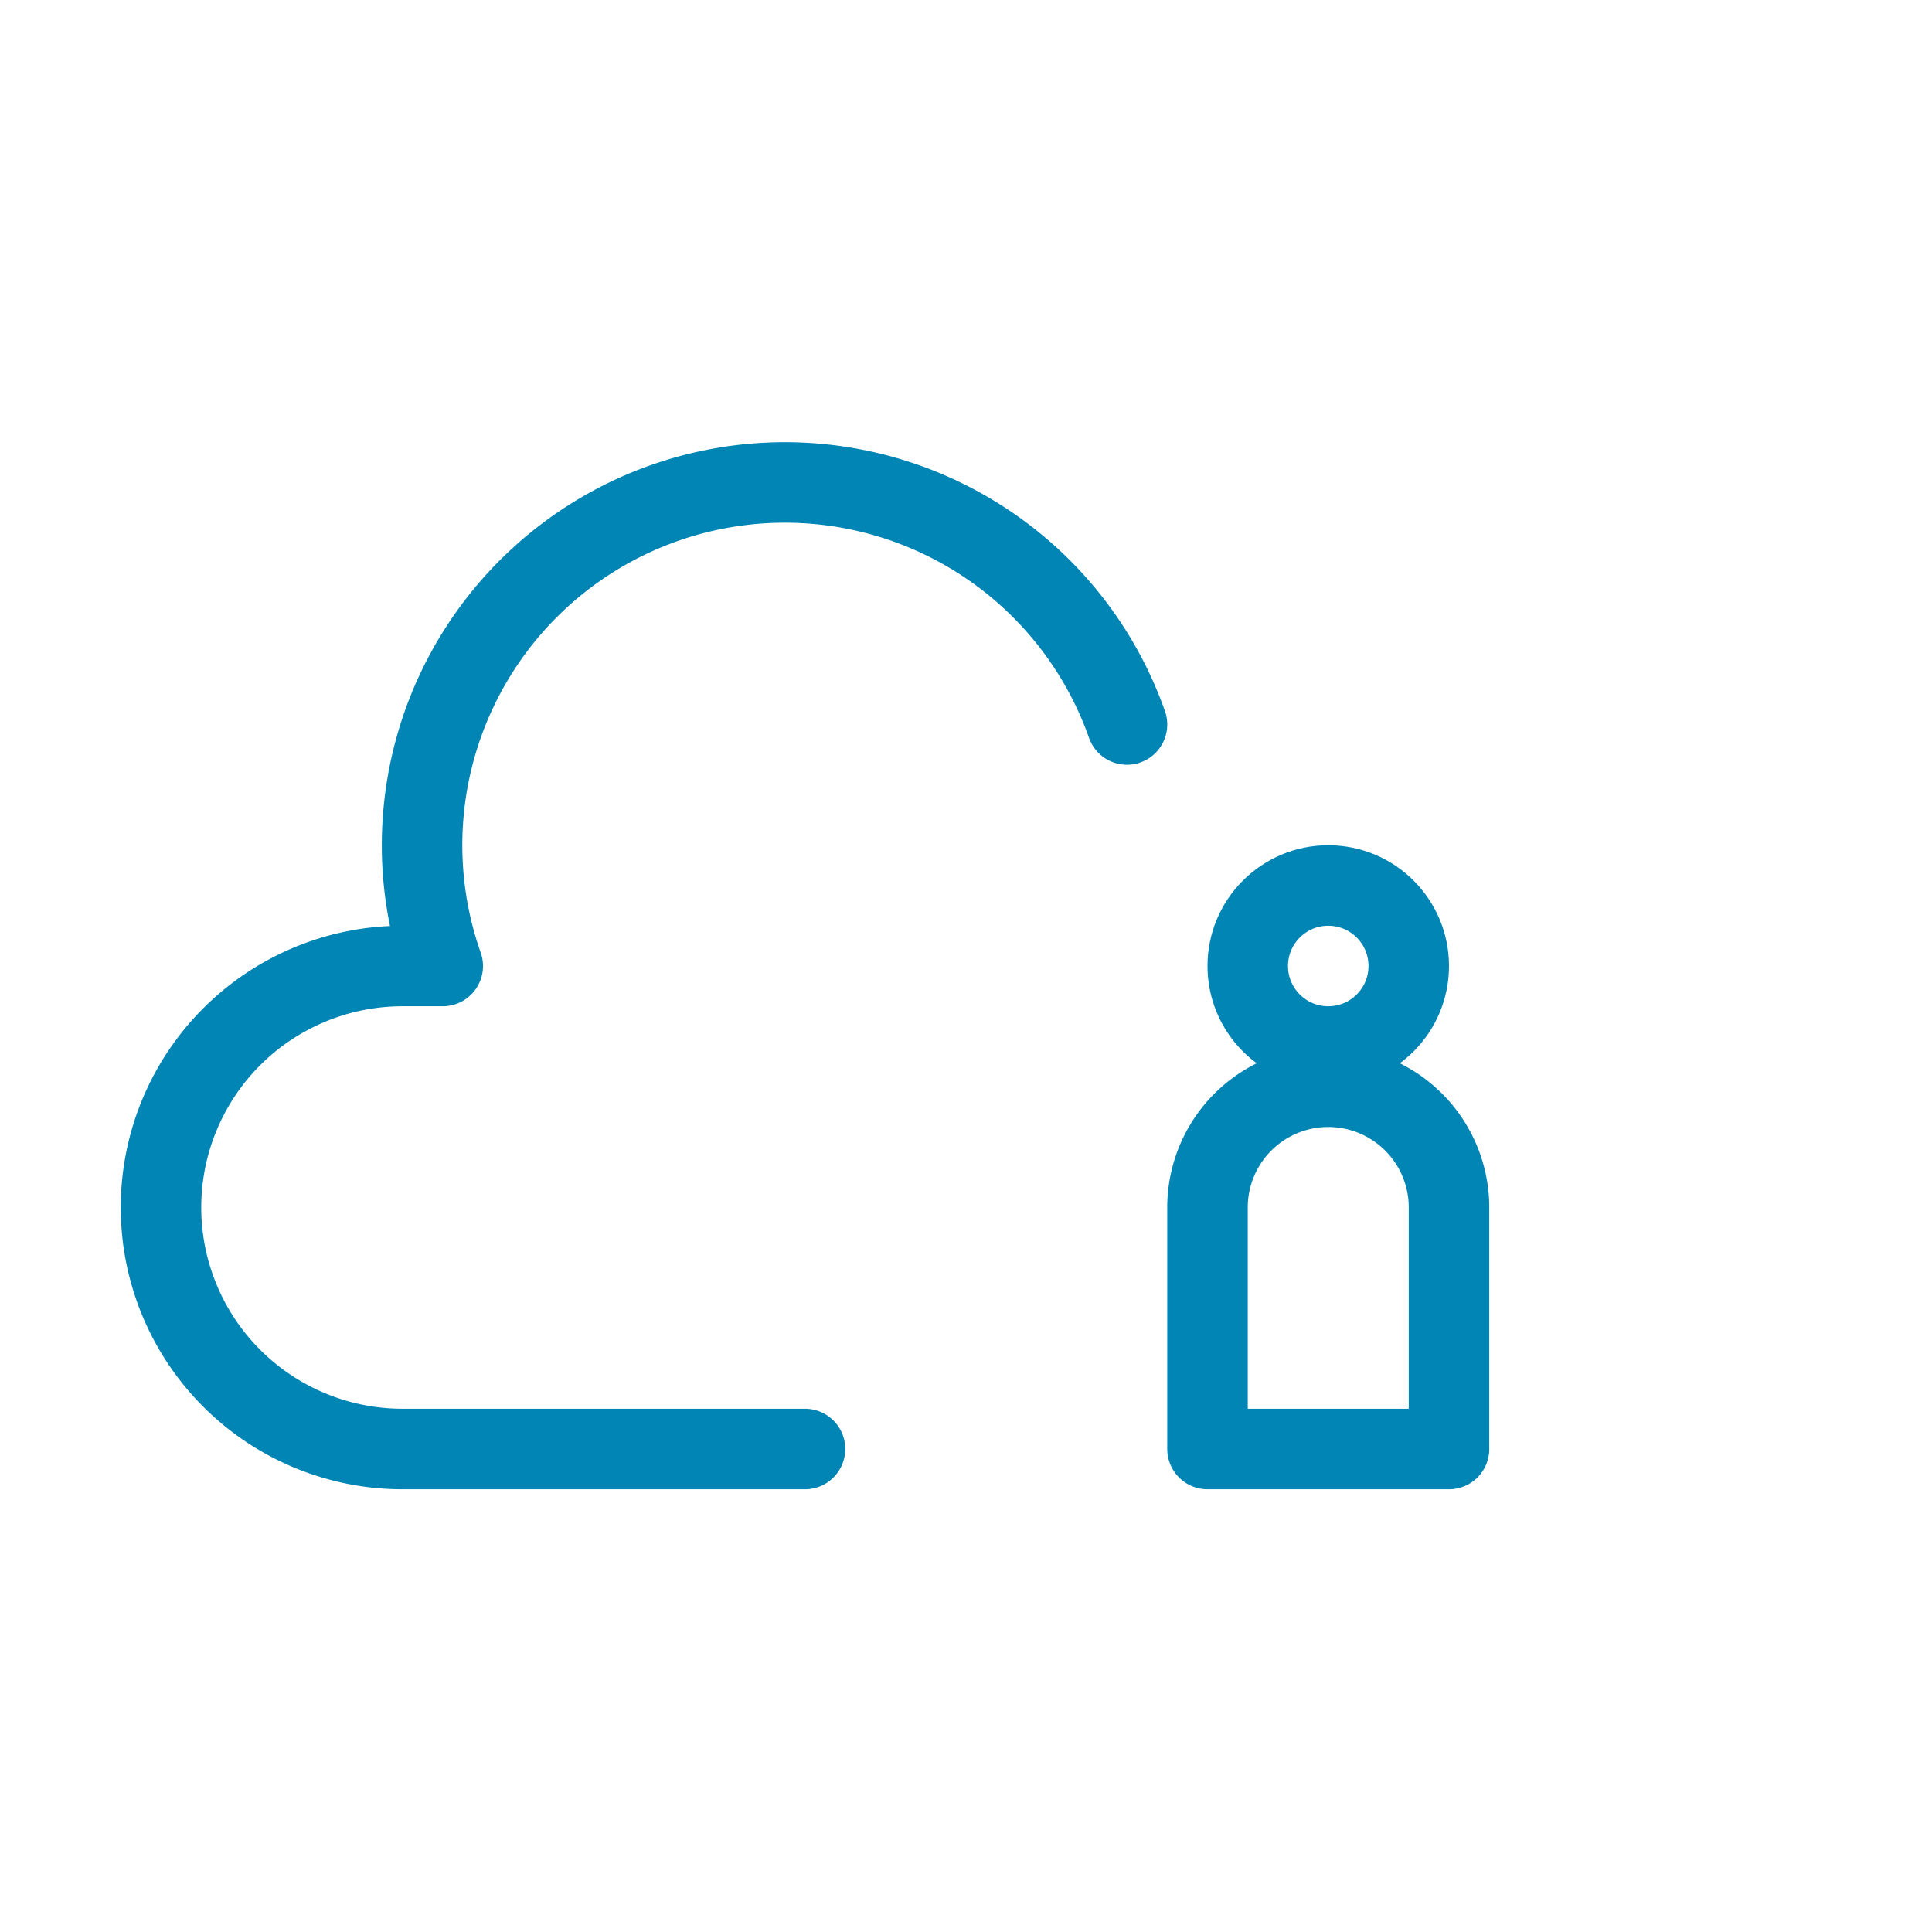 <svg xmlns="http://www.w3.org/2000/svg" width="48" height="48" fill="none" stroke="#0085B5" stroke-width="2" stroke-linecap="round" stroke-linejoin="round">
  <path d="M20 36H10a6 6 0 0 1 0-12h1a9 9 0 1 1 17-6"/>
  <path d="M36 36h-6v-6a3 3 0 0 1 6 0v6z"/>
  <circle cx="33" cy="24" r="2"/>
</svg>
